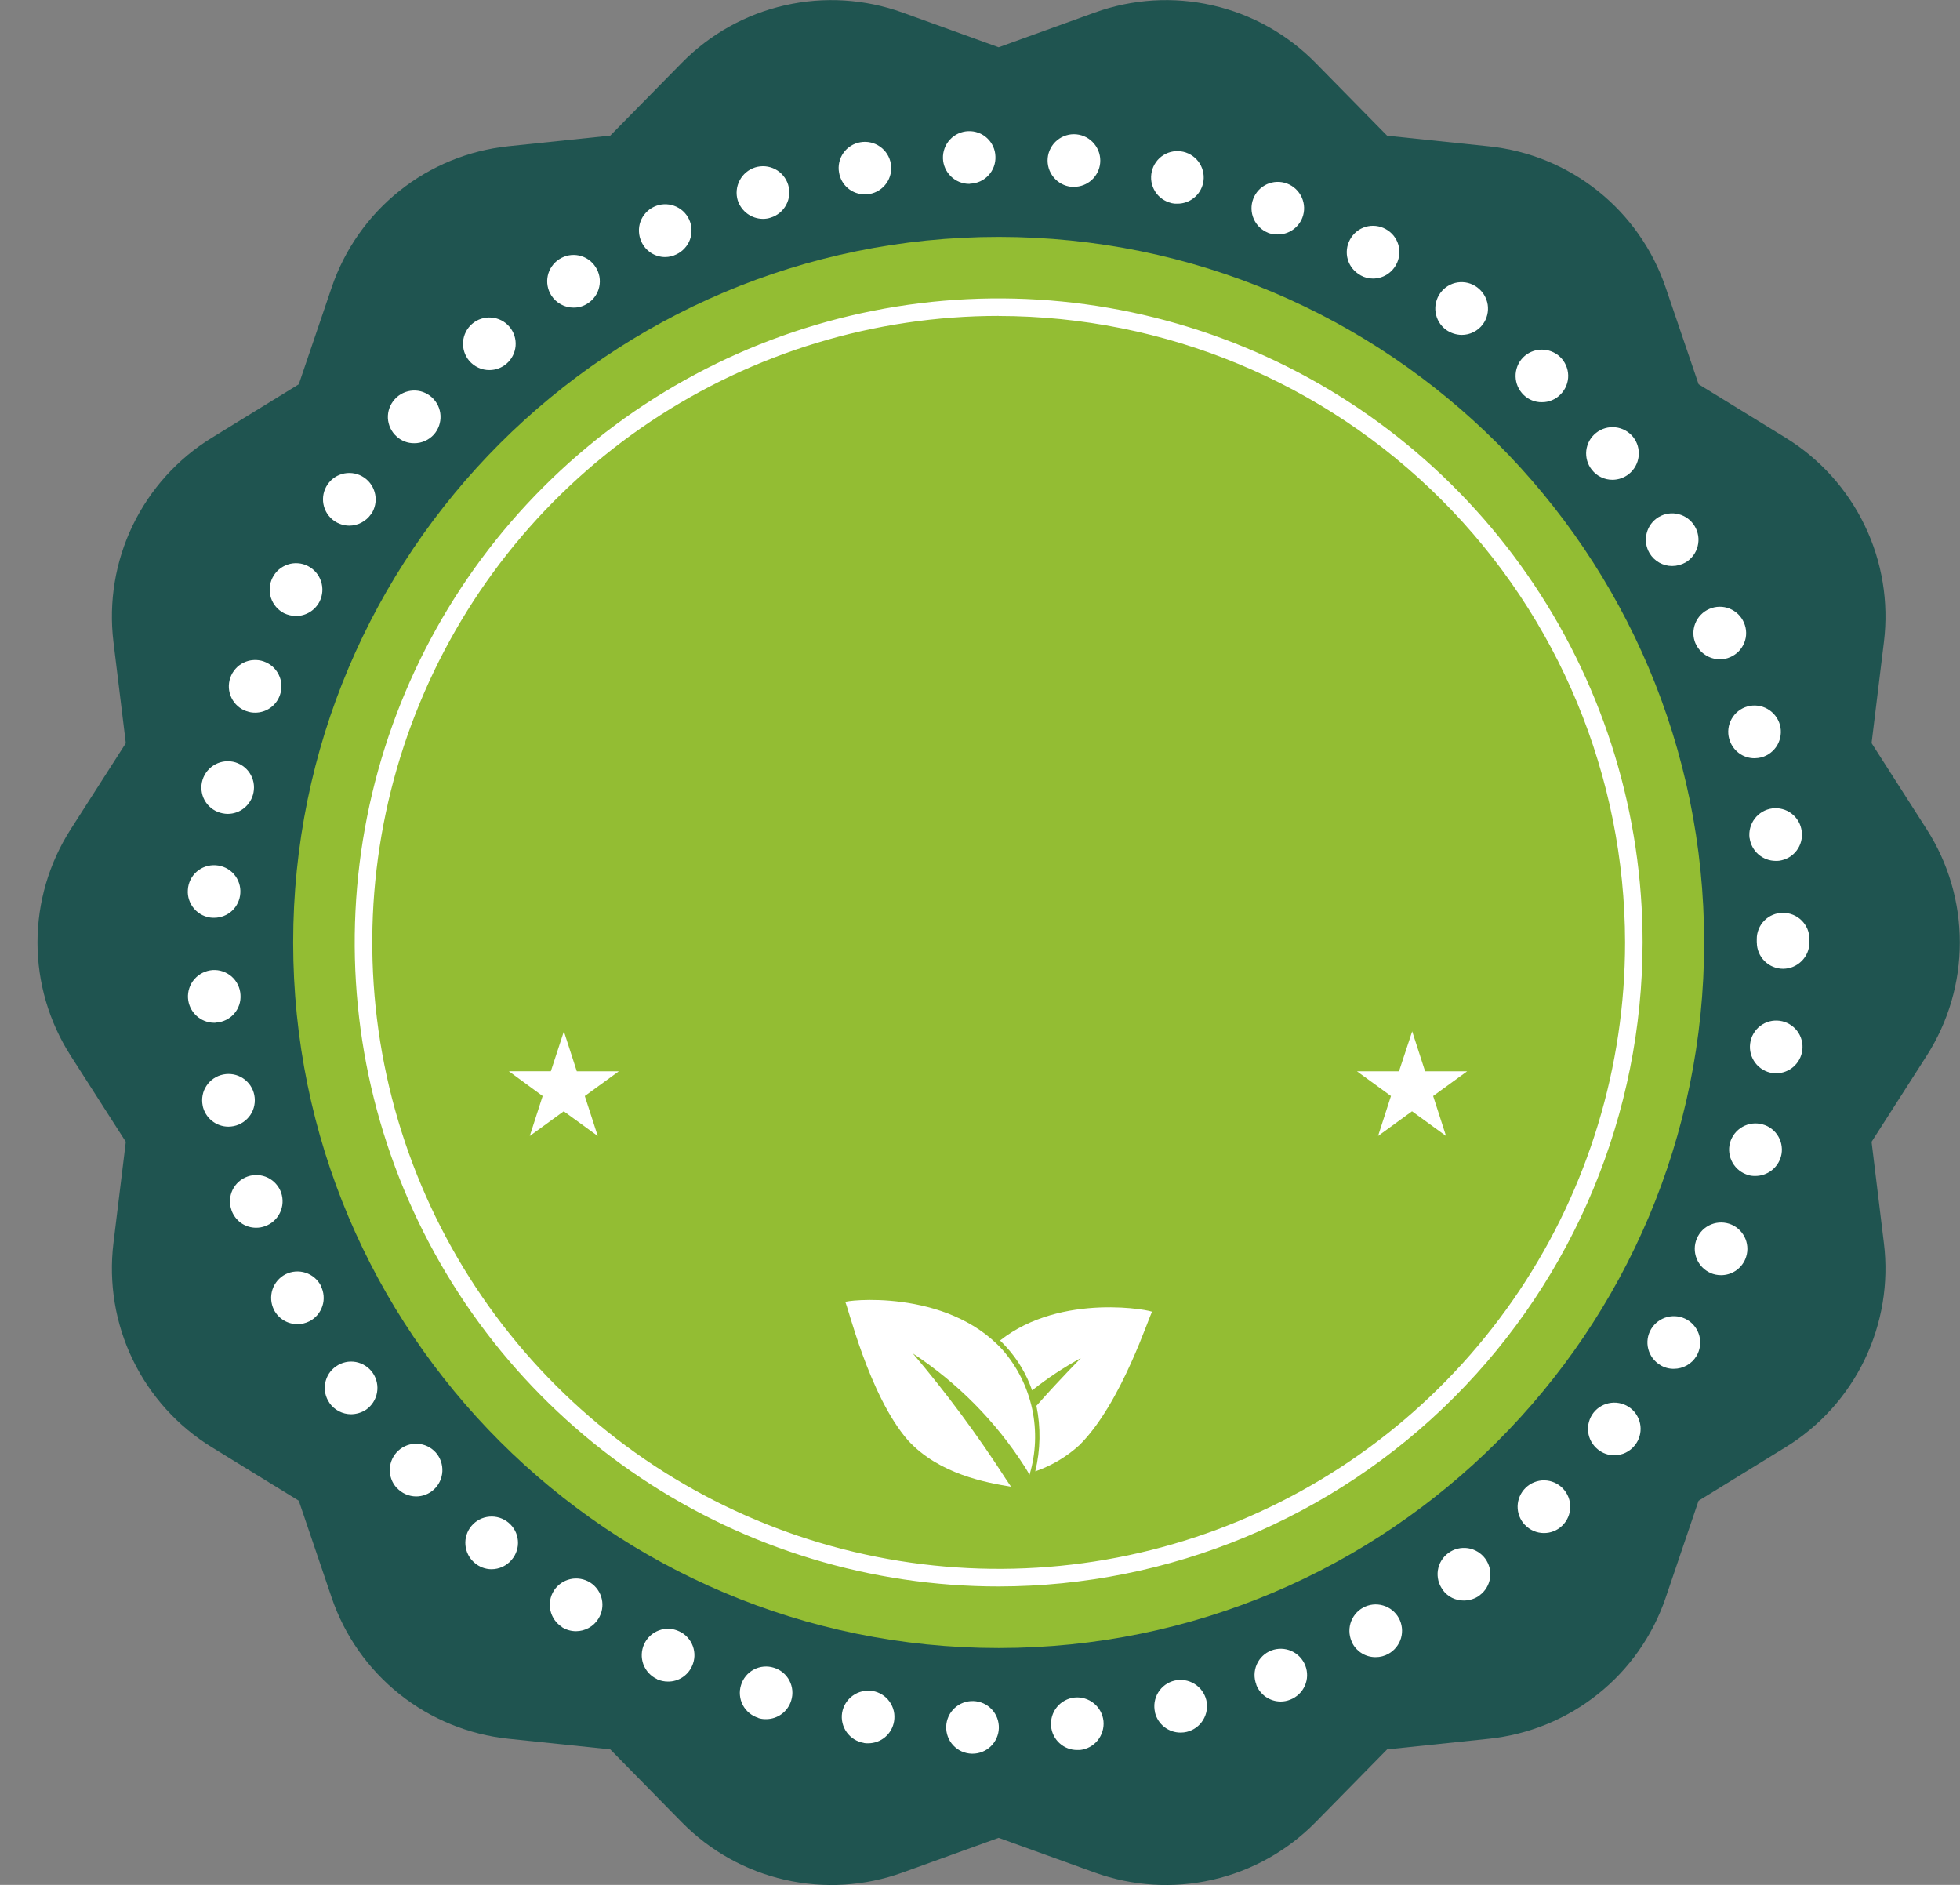 <svg width="52" height="50" viewBox="0 0 52 50" fill="none" xmlns="http://www.w3.org/2000/svg">
<rect x="0" y="0" width="52" height="50" fill="#808080" stroke="none"/>
<g clip-path="url(#clip0_2_6354)">
<path d="M51.118 22.001L49.654 19.713L49.982 17.026C50.111 15.968 49.934 14.896 49.471 13.936C49.008 12.976 48.28 12.169 47.372 11.611L45.065 10.193L44.191 7.627C43.849 6.619 43.225 5.731 42.394 5.067C41.562 4.403 40.557 3.992 39.499 3.882L36.801 3.6L34.904 1.669C34.157 0.908 33.208 0.378 32.169 0.142C31.13 -0.095 30.045 -0.028 29.043 0.334L26.495 1.254L23.947 0.334C22.945 -0.028 21.86 -0.095 20.821 0.142C19.782 0.378 18.833 0.908 18.087 1.669L16.19 3.598L13.492 3.879C12.434 3.989 11.429 4.4 10.597 5.064C9.766 5.728 9.142 6.616 8.8 7.624L7.927 10.194L5.62 11.612C4.712 12.17 3.984 12.977 3.521 13.937C3.058 14.897 2.881 15.97 3.01 17.028L3.338 19.714L1.873 22.002C1.3 22.898 0.995 23.939 0.995 25.002C0.995 26.065 1.3 27.106 1.873 28.002L3.338 30.289L3.01 32.975C2.881 34.033 3.058 35.106 3.521 36.066C3.984 37.026 4.712 37.833 5.62 38.391L7.927 39.809L8.799 42.379C9.141 43.387 9.765 44.275 10.597 44.939C11.429 45.603 12.433 46.014 13.492 46.124L16.19 46.405L18.087 48.337C18.834 49.098 19.783 49.628 20.822 49.864C21.861 50.101 22.946 50.034 23.948 49.672L26.495 48.752L29.043 49.672C30.045 50.034 31.131 50.101 32.169 49.864C33.209 49.627 34.158 49.097 34.904 48.337L36.801 46.406L39.499 46.124C40.557 46.014 41.562 45.603 42.394 44.939C43.226 44.276 43.85 43.387 44.192 42.38L45.064 39.81L47.371 38.391C48.279 37.834 49.008 37.027 49.47 36.067C49.933 35.107 50.111 34.034 49.981 32.977L49.654 30.289L51.118 28.002C51.691 27.106 51.996 26.065 51.996 25.001C51.996 23.938 51.692 22.896 51.118 22.001Z" fill="#1F5450"/>
<path d="M26.495 43.717C36.832 43.717 45.212 35.337 45.212 25C45.212 14.663 36.832 6.284 26.495 6.284C16.158 6.284 7.778 14.663 7.778 25C7.778 35.337 16.158 43.717 26.495 43.717Z" fill="#93BD33"/>
<path d="M25.778 46.52C25.687 46.517 25.596 46.496 25.513 46.459C25.429 46.421 25.354 46.367 25.291 46.3C25.228 46.233 25.179 46.154 25.147 46.068C25.115 45.982 25.1 45.891 25.103 45.799V45.799C25.106 45.707 25.127 45.617 25.165 45.533C25.203 45.45 25.257 45.374 25.324 45.312C25.391 45.249 25.47 45.2 25.556 45.168C25.642 45.136 25.733 45.121 25.825 45.124C25.917 45.127 26.007 45.148 26.09 45.185C26.174 45.223 26.249 45.277 26.312 45.344C26.375 45.411 26.424 45.49 26.456 45.576C26.488 45.662 26.503 45.754 26.5 45.845C26.494 46.026 26.417 46.198 26.287 46.324C26.157 46.45 25.983 46.52 25.801 46.52H25.778ZM27.888 45.794C27.878 45.703 27.887 45.611 27.913 45.523C27.94 45.435 27.983 45.354 28.041 45.283C28.099 45.212 28.17 45.153 28.251 45.11C28.332 45.066 28.42 45.039 28.511 45.03V45.03C28.695 45.012 28.879 45.068 29.022 45.185C29.165 45.301 29.256 45.47 29.276 45.654V45.654C29.294 45.839 29.238 46.023 29.122 46.167C29.005 46.311 28.836 46.403 28.651 46.422H28.581C28.408 46.424 28.24 46.36 28.111 46.243C27.983 46.127 27.902 45.967 27.886 45.794H27.888ZM22.919 46.234C22.736 46.204 22.573 46.103 22.465 45.953C22.357 45.803 22.312 45.616 22.342 45.433V45.433C22.373 45.25 22.475 45.087 22.626 44.979C22.777 44.871 22.964 44.827 23.148 44.856V44.856C23.238 44.871 23.325 44.904 23.403 44.953C23.481 45.001 23.548 45.065 23.601 45.14C23.654 45.215 23.692 45.3 23.713 45.389C23.733 45.479 23.735 45.571 23.72 45.662V45.662C23.693 45.824 23.61 45.972 23.484 46.079C23.359 46.185 23.2 46.244 23.035 46.244V46.244C22.995 46.246 22.956 46.244 22.917 46.236L22.919 46.234ZM30.644 45.424C30.623 45.335 30.619 45.242 30.633 45.151C30.648 45.061 30.68 44.974 30.728 44.895C30.776 44.817 30.839 44.749 30.913 44.695C30.988 44.641 31.072 44.602 31.161 44.581V44.581C31.342 44.539 31.531 44.57 31.689 44.667C31.847 44.764 31.96 44.919 32.004 45.098V45.098C32.047 45.279 32.016 45.468 31.919 45.626C31.823 45.784 31.667 45.897 31.487 45.941V45.941C31.434 45.954 31.379 45.96 31.324 45.96C31.167 45.961 31.014 45.909 30.89 45.812C30.766 45.715 30.679 45.579 30.642 45.426L30.644 45.424ZM20.12 45.571C20.033 45.544 19.951 45.501 19.881 45.443C19.81 45.384 19.751 45.313 19.708 45.232C19.666 45.151 19.639 45.062 19.631 44.971C19.622 44.88 19.632 44.788 19.66 44.7C19.686 44.612 19.73 44.531 19.788 44.46C19.846 44.389 19.918 44.331 19.999 44.288C20.08 44.245 20.168 44.218 20.26 44.21C20.351 44.202 20.443 44.211 20.53 44.239V44.239C20.618 44.265 20.7 44.309 20.77 44.367C20.841 44.425 20.9 44.497 20.942 44.578C20.985 44.659 21.012 44.748 21.02 44.839C21.028 44.93 21.019 45.022 20.991 45.11C20.948 45.252 20.86 45.378 20.74 45.467C20.62 45.556 20.475 45.604 20.325 45.604V45.604C20.255 45.606 20.185 45.596 20.119 45.575L20.12 45.571ZM33.331 44.686C33.264 44.514 33.268 44.322 33.342 44.153C33.416 43.983 33.554 43.85 33.727 43.783C33.9 43.717 34.092 43.721 34.261 43.796C34.431 43.871 34.563 44.01 34.631 44.183V44.183C34.664 44.269 34.68 44.36 34.678 44.452C34.676 44.544 34.655 44.634 34.618 44.718C34.581 44.802 34.527 44.878 34.461 44.941C34.394 45.004 34.316 45.054 34.23 45.087V45.087C34.15 45.119 34.064 45.136 33.978 45.136C33.837 45.136 33.7 45.093 33.584 45.014C33.468 44.934 33.38 44.822 33.329 44.69L33.331 44.686ZM17.433 44.542C17.349 44.503 17.274 44.449 17.211 44.381C17.149 44.314 17.1 44.234 17.068 44.148C17.037 44.062 17.022 43.97 17.026 43.878C17.03 43.786 17.052 43.696 17.09 43.612V43.612C17.129 43.529 17.183 43.454 17.25 43.391C17.318 43.329 17.397 43.281 17.483 43.249C17.569 43.217 17.661 43.203 17.752 43.207C17.844 43.211 17.934 43.234 18.017 43.273V43.273C18.101 43.311 18.176 43.365 18.238 43.433C18.301 43.501 18.349 43.58 18.381 43.666C18.413 43.753 18.427 43.845 18.423 43.937C18.419 44.029 18.396 44.119 18.357 44.202V44.202C18.302 44.324 18.212 44.426 18.1 44.498C17.988 44.57 17.857 44.608 17.724 44.607V44.607C17.623 44.607 17.524 44.586 17.432 44.546L17.433 44.542ZM35.886 43.596C35.798 43.434 35.777 43.242 35.828 43.065C35.88 42.887 35.999 42.736 36.161 42.647V42.647C36.324 42.557 36.515 42.536 36.693 42.588C36.871 42.639 37.021 42.759 37.111 42.921V42.921C37.2 43.084 37.221 43.275 37.17 43.453C37.118 43.631 36.998 43.781 36.836 43.871V43.871C36.733 43.929 36.615 43.96 36.496 43.959V43.959C36.372 43.96 36.249 43.928 36.141 43.864C36.034 43.801 35.945 43.71 35.885 43.6L35.886 43.596ZM14.909 43.159C14.753 43.059 14.643 42.902 14.603 42.721C14.562 42.54 14.596 42.351 14.695 42.194V42.194C14.795 42.039 14.952 41.929 15.133 41.889C15.313 41.849 15.502 41.882 15.659 41.98V41.98C15.736 42.029 15.803 42.093 15.856 42.169C15.909 42.244 15.946 42.328 15.966 42.418C15.986 42.508 15.988 42.6 15.972 42.69C15.956 42.781 15.922 42.867 15.873 42.944V42.944C15.811 43.044 15.724 43.126 15.621 43.183C15.519 43.24 15.403 43.27 15.286 43.271V43.271C15.152 43.272 15.021 43.234 14.908 43.163L14.909 43.159ZM38.28 42.176C38.224 42.102 38.184 42.019 38.161 41.93C38.139 41.84 38.134 41.748 38.147 41.657C38.161 41.565 38.192 41.478 38.24 41.399C38.287 41.32 38.35 41.252 38.424 41.198V41.198C38.498 41.143 38.582 41.103 38.671 41.081C38.76 41.059 38.853 41.055 38.944 41.068C39.035 41.082 39.122 41.113 39.201 41.161C39.279 41.208 39.348 41.27 39.403 41.344C39.457 41.418 39.496 41.501 39.519 41.59C39.541 41.679 39.545 41.771 39.531 41.861C39.518 41.952 39.486 42.039 39.439 42.117C39.392 42.195 39.33 42.264 39.256 42.318V42.318V42.322C39.135 42.409 38.99 42.456 38.841 42.457V42.457C38.732 42.459 38.624 42.435 38.526 42.387C38.429 42.339 38.344 42.268 38.279 42.18L38.28 42.176ZM12.593 41.459C12.523 41.4 12.465 41.328 12.423 41.246C12.381 41.165 12.355 41.076 12.348 40.985C12.34 40.894 12.35 40.801 12.378 40.714C12.406 40.627 12.45 40.546 12.51 40.476V40.476C12.629 40.335 12.8 40.247 12.984 40.232C13.168 40.216 13.351 40.274 13.492 40.392V40.392C13.563 40.451 13.621 40.523 13.664 40.604C13.707 40.686 13.732 40.775 13.74 40.866C13.748 40.958 13.738 41.05 13.709 41.137C13.681 41.224 13.636 41.305 13.576 41.375C13.51 41.454 13.428 41.517 13.335 41.561C13.242 41.604 13.141 41.627 13.038 41.627V41.627C12.874 41.626 12.717 41.566 12.593 41.459V41.459ZM40.458 40.453C40.33 40.32 40.26 40.141 40.263 39.956C40.267 39.77 40.344 39.594 40.477 39.466V39.466C40.543 39.402 40.62 39.351 40.706 39.318C40.791 39.284 40.883 39.267 40.974 39.269C41.066 39.271 41.157 39.291 41.241 39.328C41.325 39.365 41.401 39.418 41.464 39.484V39.484C41.592 39.618 41.663 39.797 41.659 39.982C41.656 40.167 41.579 40.343 41.446 40.472C41.316 40.598 41.142 40.668 40.961 40.667C40.867 40.667 40.774 40.648 40.688 40.611C40.601 40.574 40.523 40.519 40.458 40.451V40.453ZM10.526 39.466H10.522C10.397 39.328 10.332 39.147 10.342 38.962C10.351 38.777 10.433 38.603 10.571 38.478V38.478C10.708 38.354 10.889 38.289 11.075 38.298C11.26 38.308 11.434 38.39 11.558 38.527V38.527C11.682 38.665 11.745 38.846 11.736 39.031C11.727 39.215 11.646 39.389 11.509 39.514V39.514C11.381 39.631 11.213 39.696 11.039 39.696V39.696C10.943 39.695 10.847 39.674 10.759 39.635C10.67 39.595 10.591 39.538 10.526 39.466V39.466ZM42.395 38.451C42.324 38.394 42.264 38.324 42.219 38.244C42.174 38.164 42.145 38.077 42.135 37.986C42.124 37.895 42.131 37.803 42.156 37.715C42.181 37.627 42.222 37.544 42.279 37.472V37.472C42.394 37.327 42.562 37.234 42.746 37.212C42.93 37.19 43.115 37.242 43.261 37.356V37.356C43.334 37.413 43.394 37.484 43.438 37.564C43.483 37.644 43.511 37.733 43.522 37.824C43.532 37.915 43.525 38.008 43.499 38.096C43.474 38.185 43.431 38.267 43.373 38.339V38.339C43.309 38.421 43.226 38.488 43.131 38.534C43.037 38.58 42.933 38.604 42.828 38.604C42.671 38.605 42.518 38.55 42.395 38.451V38.451ZM8.74 37.212C8.687 37.137 8.651 37.052 8.631 36.963C8.612 36.873 8.611 36.781 8.627 36.691C8.644 36.601 8.678 36.515 8.727 36.438C8.777 36.362 8.841 36.295 8.917 36.244V36.244C8.992 36.191 9.077 36.154 9.167 36.134C9.257 36.114 9.349 36.113 9.44 36.129C9.53 36.146 9.617 36.18 9.694 36.23C9.771 36.28 9.838 36.344 9.89 36.42C9.995 36.573 10.035 36.761 10.002 36.944C9.969 37.126 9.865 37.288 9.713 37.394C9.595 37.471 9.458 37.513 9.317 37.515V37.515C9.203 37.515 9.091 37.488 8.99 37.435C8.889 37.382 8.803 37.306 8.738 37.212H8.74ZM44.05 36.211C43.971 36.164 43.902 36.103 43.847 36.03C43.792 35.956 43.752 35.873 43.729 35.784C43.706 35.696 43.701 35.603 43.714 35.513C43.727 35.422 43.758 35.335 43.805 35.256V35.256C43.901 35.097 44.055 34.982 44.234 34.936C44.414 34.89 44.605 34.917 44.765 35.011V35.011C44.844 35.058 44.913 35.12 44.968 35.194C45.023 35.267 45.063 35.351 45.086 35.44C45.108 35.529 45.113 35.622 45.1 35.713C45.087 35.804 45.056 35.891 45.009 35.97V35.97C44.947 36.074 44.859 36.16 44.754 36.219C44.648 36.279 44.529 36.31 44.408 36.31V36.31C44.281 36.312 44.156 36.278 44.048 36.211H44.05ZM7.268 34.743C7.185 34.578 7.171 34.386 7.228 34.209C7.286 34.033 7.41 33.887 7.575 33.802V33.802C7.741 33.719 7.933 33.705 8.109 33.762C8.285 33.82 8.431 33.945 8.516 34.11H8.51C8.552 34.191 8.578 34.28 8.585 34.372C8.593 34.463 8.583 34.556 8.554 34.643C8.526 34.73 8.481 34.811 8.422 34.881C8.362 34.951 8.29 35.009 8.208 35.05C8.109 35.1 8.001 35.125 7.891 35.125C7.762 35.125 7.635 35.09 7.525 35.023C7.415 34.955 7.326 34.859 7.267 34.744L7.268 34.743ZM45.386 33.77C45.216 33.697 45.082 33.559 45.013 33.387C44.944 33.215 44.946 33.023 45.019 32.852V32.852C45.092 32.682 45.229 32.548 45.401 32.479C45.573 32.41 45.765 32.412 45.936 32.484C46.106 32.557 46.24 32.695 46.309 32.867C46.378 33.039 46.376 33.231 46.303 33.402C46.25 33.528 46.16 33.635 46.046 33.711C45.932 33.786 45.798 33.826 45.661 33.826C45.566 33.826 45.472 33.807 45.385 33.771L45.386 33.77ZM6.141 32.098C6.11 32.012 6.097 31.92 6.102 31.828C6.107 31.737 6.13 31.647 6.17 31.564C6.21 31.482 6.266 31.408 6.334 31.347C6.403 31.286 6.483 31.239 6.57 31.209C6.744 31.148 6.936 31.159 7.103 31.239C7.27 31.32 7.398 31.463 7.459 31.637V31.637C7.519 31.812 7.508 32.004 7.428 32.17C7.348 32.337 7.205 32.465 7.031 32.527V32.527C6.956 32.554 6.877 32.568 6.798 32.568V32.568C6.653 32.569 6.511 32.524 6.393 32.44C6.275 32.355 6.187 32.236 6.14 32.099L6.141 32.098ZM46.388 31.172C46.21 31.122 46.058 31.005 45.967 30.844C45.875 30.683 45.85 30.493 45.898 30.315C45.948 30.136 46.067 29.984 46.228 29.892C46.39 29.8 46.581 29.776 46.76 29.826V29.826C46.849 29.849 46.932 29.89 47.004 29.946C47.077 30.002 47.138 30.072 47.183 30.152C47.229 30.232 47.258 30.32 47.269 30.411C47.281 30.502 47.274 30.594 47.249 30.683C47.207 30.829 47.119 30.959 46.997 31.051C46.875 31.143 46.727 31.194 46.574 31.195V31.195C46.511 31.197 46.447 31.189 46.386 31.173L46.388 31.172ZM5.377 29.328C5.359 29.238 5.358 29.145 5.375 29.055C5.392 28.964 5.427 28.878 5.478 28.802C5.528 28.725 5.594 28.659 5.67 28.608C5.746 28.557 5.832 28.521 5.922 28.503C6.012 28.485 6.105 28.484 6.195 28.501C6.285 28.518 6.371 28.553 6.448 28.604C6.525 28.655 6.59 28.72 6.642 28.796C6.693 28.872 6.729 28.958 6.747 29.048V29.048C6.783 29.23 6.747 29.419 6.645 29.573C6.542 29.727 6.383 29.835 6.202 29.872V29.872C6.156 29.881 6.109 29.886 6.062 29.887V29.887C5.901 29.887 5.744 29.832 5.619 29.73C5.494 29.628 5.408 29.486 5.376 29.328L5.377 29.328ZM47.029 28.466C46.846 28.44 46.68 28.342 46.569 28.195C46.457 28.048 46.408 27.862 46.433 27.679V27.679C46.444 27.588 46.474 27.5 46.52 27.421C46.565 27.341 46.626 27.271 46.699 27.216C46.772 27.16 46.855 27.119 46.944 27.095C47.032 27.072 47.124 27.066 47.215 27.078V27.078C47.306 27.09 47.394 27.12 47.474 27.167C47.553 27.213 47.623 27.274 47.679 27.347C47.735 27.42 47.776 27.504 47.799 27.593C47.823 27.681 47.828 27.774 47.816 27.865V27.865C47.793 28.033 47.71 28.186 47.582 28.298C47.455 28.409 47.292 28.471 47.122 28.471V28.471C47.094 28.472 47.061 28.466 47.029 28.466ZM4.988 26.479C4.976 26.294 5.038 26.111 5.16 25.972C5.283 25.832 5.455 25.747 5.64 25.733V25.733C5.732 25.727 5.823 25.739 5.91 25.769C5.997 25.799 6.077 25.845 6.146 25.905C6.215 25.966 6.271 26.04 6.311 26.122C6.351 26.204 6.375 26.294 6.38 26.386V26.386C6.387 26.477 6.376 26.569 6.347 26.655C6.318 26.742 6.272 26.822 6.212 26.891C6.151 26.96 6.078 27.016 5.996 27.056C5.914 27.097 5.824 27.12 5.733 27.126V27.126C5.717 27.13 5.701 27.132 5.684 27.131V27.131C5.507 27.131 5.337 27.063 5.208 26.942C5.078 26.821 5 26.656 4.988 26.479V26.479ZM46.608 24.998V24.956V24.914C46.607 24.823 46.624 24.732 46.659 24.647C46.693 24.562 46.744 24.485 46.809 24.42C46.873 24.355 46.95 24.303 47.035 24.268C47.12 24.233 47.21 24.215 47.302 24.215V24.215C47.394 24.215 47.485 24.232 47.57 24.267C47.655 24.301 47.732 24.352 47.798 24.417C47.863 24.481 47.915 24.558 47.951 24.642C47.986 24.727 48.005 24.818 48.005 24.91V24.91C48.007 24.926 48.005 24.943 48.001 24.959V24.959C48.005 24.972 48.006 24.986 48.005 25V25C48.005 25.185 47.931 25.363 47.8 25.493C47.669 25.624 47.492 25.698 47.307 25.699V25.699C47.215 25.699 47.124 25.68 47.039 25.645C46.955 25.61 46.877 25.558 46.813 25.493C46.748 25.428 46.697 25.351 46.662 25.266C46.627 25.181 46.609 25.09 46.61 24.998H46.608ZM5.635 24.346C5.544 24.341 5.454 24.317 5.372 24.277C5.289 24.236 5.216 24.18 5.155 24.111C5.095 24.043 5.048 23.962 5.019 23.876C4.989 23.789 4.977 23.697 4.984 23.605V23.605C4.989 23.514 5.012 23.424 5.052 23.341C5.092 23.259 5.148 23.185 5.217 23.124C5.286 23.064 5.366 23.017 5.453 22.988C5.54 22.959 5.632 22.947 5.724 22.953C5.815 22.959 5.905 22.982 5.988 23.022C6.07 23.062 6.144 23.118 6.205 23.187C6.265 23.256 6.312 23.337 6.341 23.424C6.371 23.511 6.382 23.602 6.376 23.694V23.694C6.365 23.871 6.287 24.037 6.159 24.158C6.03 24.279 5.859 24.346 5.682 24.346H5.633H5.635ZM46.417 22.236C46.392 22.052 46.441 21.865 46.554 21.716C46.666 21.568 46.833 21.47 47.018 21.445C47.109 21.433 47.201 21.439 47.289 21.463C47.378 21.486 47.461 21.527 47.533 21.583C47.606 21.639 47.667 21.708 47.713 21.788C47.759 21.867 47.788 21.955 47.8 22.046V22.046C47.813 22.136 47.808 22.229 47.785 22.317C47.762 22.406 47.721 22.49 47.666 22.563C47.611 22.636 47.541 22.697 47.462 22.744C47.383 22.79 47.295 22.82 47.205 22.833V22.833C47.174 22.836 47.142 22.838 47.111 22.837V22.837C46.943 22.837 46.78 22.776 46.653 22.666C46.526 22.555 46.443 22.403 46.419 22.236H46.417ZM5.905 21.575C5.815 21.558 5.73 21.523 5.653 21.472C5.577 21.422 5.511 21.356 5.46 21.28C5.409 21.204 5.373 21.118 5.356 21.028C5.338 20.939 5.338 20.846 5.356 20.756V20.756C5.393 20.574 5.5 20.414 5.654 20.311C5.809 20.208 5.998 20.17 6.18 20.206V20.206C6.27 20.224 6.355 20.26 6.431 20.311C6.507 20.362 6.572 20.427 6.622 20.503C6.673 20.579 6.708 20.665 6.726 20.755C6.743 20.844 6.743 20.936 6.725 21.026V21.026C6.694 21.185 6.608 21.328 6.483 21.431C6.359 21.534 6.202 21.59 6.04 21.59V21.59C5.995 21.589 5.95 21.585 5.907 21.575H5.905ZM45.877 19.601C45.852 19.513 45.845 19.42 45.856 19.329C45.867 19.238 45.896 19.15 45.941 19.07C45.986 18.99 46.046 18.92 46.118 18.863C46.19 18.806 46.273 18.764 46.361 18.74V18.74C46.54 18.69 46.732 18.714 46.893 18.806C47.055 18.898 47.173 19.05 47.223 19.229V19.229C47.271 19.408 47.247 19.599 47.156 19.76C47.064 19.922 46.912 20.04 46.733 20.09V20.09C46.672 20.105 46.61 20.113 46.547 20.114V20.114C46.395 20.114 46.246 20.064 46.126 19.971C46.005 19.878 45.918 19.748 45.878 19.601H45.877ZM6.544 18.867C6.457 18.838 6.376 18.791 6.307 18.73C6.238 18.669 6.182 18.596 6.142 18.513C6.101 18.43 6.078 18.34 6.072 18.249C6.067 18.157 6.08 18.065 6.11 17.978V17.978C6.14 17.891 6.186 17.812 6.247 17.743C6.307 17.674 6.381 17.618 6.463 17.578C6.545 17.538 6.634 17.514 6.726 17.509C6.817 17.503 6.909 17.515 6.995 17.545V17.545C7.082 17.575 7.162 17.622 7.231 17.682C7.3 17.743 7.356 17.817 7.396 17.9C7.437 17.982 7.46 18.072 7.465 18.164C7.471 18.256 7.458 18.348 7.428 18.434V18.434C7.381 18.572 7.292 18.692 7.173 18.776C7.055 18.86 6.913 18.905 6.767 18.904V18.904C6.691 18.905 6.616 18.892 6.545 18.865L6.544 18.867ZM44.983 17.07C44.91 16.899 44.908 16.707 44.977 16.535C45.046 16.363 45.181 16.225 45.351 16.152C45.435 16.116 45.526 16.096 45.617 16.095C45.709 16.093 45.8 16.11 45.885 16.144C45.97 16.178 46.048 16.228 46.114 16.292C46.179 16.355 46.232 16.432 46.268 16.516V16.516C46.305 16.6 46.325 16.691 46.326 16.783C46.328 16.875 46.311 16.966 46.276 17.051C46.242 17.137 46.191 17.214 46.127 17.28C46.062 17.345 45.985 17.398 45.901 17.433C45.814 17.472 45.72 17.491 45.626 17.489V17.489C45.489 17.488 45.356 17.448 45.243 17.373C45.129 17.299 45.039 17.193 44.984 17.068L44.983 17.07ZM7.537 16.267C7.372 16.182 7.247 16.036 7.189 15.86C7.132 15.684 7.146 15.492 7.229 15.326V15.326C7.27 15.244 7.327 15.17 7.396 15.11C7.466 15.05 7.546 15.004 7.634 14.975C7.721 14.945 7.813 14.934 7.905 14.941C7.996 14.947 8.086 14.972 8.168 15.014V15.014C8.333 15.098 8.459 15.243 8.517 15.42C8.576 15.596 8.562 15.788 8.48 15.954V15.954C8.421 16.07 8.332 16.167 8.222 16.235C8.112 16.303 7.985 16.34 7.856 16.341C7.745 16.339 7.636 16.314 7.537 16.267ZM43.764 14.675C43.669 14.515 43.641 14.325 43.687 14.145C43.732 13.965 43.847 13.81 44.006 13.715V13.715C44.165 13.621 44.355 13.593 44.534 13.639C44.713 13.684 44.867 13.799 44.961 13.957V13.957C45.009 14.036 45.04 14.123 45.054 14.214C45.068 14.305 45.063 14.397 45.041 14.486C45.019 14.575 44.98 14.659 44.925 14.733C44.871 14.807 44.802 14.869 44.724 14.917V14.917C44.614 14.98 44.491 15.013 44.365 15.014V15.014C44.244 15.015 44.125 14.983 44.02 14.924C43.914 14.864 43.826 14.778 43.764 14.675V14.675ZM8.873 13.822C8.72 13.717 8.615 13.556 8.581 13.373C8.547 13.191 8.587 13.002 8.692 12.849C8.796 12.696 8.957 12.592 9.138 12.558C9.32 12.524 9.508 12.563 9.66 12.667C9.814 12.772 9.919 12.933 9.954 13.116C9.989 13.298 9.95 13.487 9.846 13.641H9.842C9.777 13.734 9.691 13.811 9.59 13.863C9.49 13.916 9.378 13.944 9.264 13.944V13.944C9.125 13.942 8.989 13.9 8.873 13.822V13.822ZM42.233 12.462C42.176 12.391 42.133 12.309 42.108 12.221C42.083 12.133 42.075 12.041 42.085 11.95C42.096 11.859 42.124 11.771 42.168 11.691C42.213 11.611 42.272 11.541 42.344 11.484C42.489 11.368 42.673 11.315 42.858 11.335C43.042 11.355 43.21 11.447 43.327 11.591V11.591C43.442 11.736 43.495 11.921 43.474 12.106C43.453 12.29 43.359 12.458 43.215 12.574V12.574C43.092 12.672 42.939 12.726 42.782 12.727V12.727C42.676 12.728 42.572 12.704 42.477 12.658C42.381 12.613 42.298 12.545 42.233 12.462V12.462ZM10.522 11.578C10.453 11.517 10.398 11.442 10.358 11.359C10.319 11.276 10.296 11.186 10.291 11.095C10.287 11.003 10.3 10.911 10.332 10.825C10.363 10.738 10.411 10.659 10.473 10.591V10.591C10.534 10.522 10.608 10.467 10.691 10.427C10.774 10.387 10.864 10.365 10.956 10.36C11.048 10.355 11.14 10.369 11.226 10.4C11.313 10.432 11.392 10.48 11.46 10.542C11.596 10.667 11.678 10.841 11.687 11.025C11.696 11.21 11.632 11.391 11.509 11.529V11.529C11.443 11.601 11.362 11.659 11.273 11.698C11.183 11.738 11.086 11.758 10.988 11.757V11.757C10.815 11.759 10.649 11.695 10.522 11.578V11.578ZM40.421 10.474C40.289 10.345 40.213 10.169 40.209 9.985C40.206 9.8 40.275 9.621 40.403 9.487V9.487C40.532 9.355 40.707 9.279 40.892 9.275C41.077 9.272 41.256 9.341 41.39 9.468V9.468C41.456 9.531 41.509 9.607 41.546 9.692C41.583 9.776 41.603 9.866 41.605 9.958C41.607 10.05 41.59 10.141 41.556 10.227C41.523 10.312 41.472 10.39 41.408 10.456V10.456C41.344 10.524 41.266 10.579 41.179 10.615C41.093 10.652 40.999 10.671 40.905 10.669V10.669C40.816 10.671 40.727 10.654 40.644 10.62C40.561 10.587 40.485 10.537 40.421 10.474V10.474ZM12.449 9.571C12.33 9.43 12.271 9.247 12.286 9.063C12.301 8.879 12.388 8.709 12.528 8.589V8.589C12.67 8.468 12.853 8.409 13.038 8.424C13.223 8.438 13.395 8.526 13.515 8.667V8.667C13.635 8.808 13.694 8.991 13.679 9.175C13.664 9.359 13.577 9.53 13.436 9.65V9.65C13.31 9.758 13.15 9.817 12.985 9.817V9.817C12.883 9.818 12.782 9.796 12.69 9.753C12.597 9.71 12.515 9.648 12.449 9.571V9.571ZM38.363 8.747C38.289 8.692 38.226 8.623 38.179 8.545C38.132 8.466 38.1 8.379 38.087 8.288C38.073 8.197 38.077 8.104 38.1 8.015C38.122 7.926 38.161 7.842 38.216 7.768V7.768C38.27 7.694 38.338 7.632 38.416 7.585C38.495 7.537 38.581 7.506 38.672 7.492C38.762 7.479 38.855 7.483 38.943 7.505C39.032 7.527 39.115 7.567 39.189 7.621V7.621C39.263 7.676 39.326 7.744 39.374 7.822C39.422 7.901 39.454 7.988 39.469 8.079C39.483 8.17 39.479 8.262 39.457 8.352C39.436 8.441 39.397 8.525 39.343 8.6V8.6C39.278 8.688 39.193 8.76 39.095 8.809C38.997 8.859 38.889 8.884 38.779 8.884C38.63 8.882 38.484 8.834 38.363 8.747V8.747ZM14.628 7.839C14.579 7.762 14.544 7.676 14.528 7.585C14.512 7.495 14.513 7.403 14.533 7.313C14.552 7.224 14.589 7.139 14.642 7.064C14.694 6.988 14.761 6.924 14.838 6.875V6.875C14.915 6.825 15.001 6.791 15.091 6.774C15.182 6.757 15.274 6.759 15.364 6.778C15.454 6.798 15.538 6.835 15.614 6.887C15.689 6.94 15.753 7.007 15.802 7.084V7.084C15.852 7.161 15.886 7.247 15.903 7.337C15.919 7.428 15.918 7.52 15.898 7.61C15.879 7.699 15.842 7.784 15.789 7.86C15.737 7.935 15.67 7.999 15.593 8.048V8.048C15.481 8.123 15.35 8.162 15.215 8.16V8.16C15.098 8.16 14.983 8.131 14.881 8.074C14.778 8.018 14.691 7.937 14.628 7.839V7.839ZM36.095 7.301C36.014 7.257 35.943 7.198 35.885 7.127C35.827 7.056 35.784 6.974 35.758 6.886C35.732 6.798 35.724 6.706 35.734 6.615C35.744 6.524 35.772 6.436 35.816 6.355V6.355C35.859 6.275 35.918 6.203 35.989 6.145C36.06 6.087 36.142 6.044 36.23 6.018C36.318 5.992 36.41 5.984 36.501 5.994C36.593 6.004 36.681 6.032 36.761 6.076V6.076C36.842 6.119 36.913 6.178 36.971 6.249C37.029 6.321 37.072 6.402 37.098 6.49C37.124 6.578 37.132 6.67 37.122 6.762C37.112 6.853 37.085 6.941 37.04 7.021V7.021C36.981 7.132 36.892 7.225 36.784 7.29C36.676 7.355 36.552 7.389 36.426 7.389V7.389C36.31 7.39 36.196 7.36 36.095 7.303V7.301ZM17.017 6.411C16.978 6.328 16.956 6.239 16.952 6.147C16.947 6.056 16.961 5.964 16.992 5.878C17.023 5.792 17.071 5.713 17.133 5.646C17.195 5.578 17.269 5.523 17.352 5.485V5.485C17.435 5.446 17.525 5.423 17.617 5.419C17.708 5.415 17.8 5.429 17.886 5.46C17.973 5.491 18.052 5.539 18.12 5.6C18.188 5.662 18.243 5.737 18.282 5.82V5.82C18.32 5.903 18.343 5.993 18.346 6.085C18.35 6.177 18.336 6.269 18.305 6.355C18.273 6.441 18.225 6.521 18.162 6.588C18.1 6.656 18.025 6.711 17.942 6.749V6.749C17.85 6.795 17.75 6.818 17.648 6.819C17.515 6.819 17.385 6.781 17.273 6.709C17.161 6.637 17.073 6.535 17.018 6.414L17.017 6.411ZM33.649 6.178C33.477 6.111 33.338 5.979 33.263 5.809C33.188 5.64 33.183 5.448 33.249 5.275V5.275C33.282 5.189 33.33 5.111 33.393 5.044C33.456 4.977 33.531 4.924 33.614 4.886C33.698 4.848 33.788 4.828 33.88 4.825C33.971 4.822 34.062 4.838 34.148 4.87C34.321 4.936 34.461 5.069 34.537 5.238C34.613 5.407 34.619 5.6 34.553 5.773V5.773C34.502 5.905 34.413 6.018 34.296 6.098C34.18 6.178 34.042 6.221 33.901 6.22V6.22C33.816 6.221 33.731 6.207 33.65 6.181L33.649 6.178ZM19.573 5.317C19.519 5.14 19.538 4.948 19.624 4.785C19.71 4.621 19.857 4.497 20.034 4.441V4.441C20.121 4.414 20.213 4.404 20.305 4.412C20.396 4.42 20.485 4.446 20.566 4.488C20.647 4.53 20.719 4.588 20.778 4.659C20.837 4.729 20.882 4.81 20.909 4.898V4.898C20.936 4.985 20.946 5.078 20.938 5.169C20.93 5.261 20.903 5.35 20.86 5.431C20.818 5.512 20.759 5.585 20.688 5.643C20.618 5.702 20.536 5.746 20.448 5.773V5.773C20.381 5.796 20.31 5.807 20.238 5.806V5.806C20.091 5.805 19.947 5.757 19.828 5.67C19.709 5.582 19.62 5.46 19.574 5.319L19.573 5.317ZM31.079 5.387C30.99 5.366 30.905 5.328 30.831 5.275C30.756 5.222 30.692 5.154 30.644 5.076C30.596 4.998 30.563 4.911 30.548 4.821C30.533 4.73 30.537 4.638 30.558 4.548V4.548C30.578 4.459 30.616 4.375 30.67 4.3C30.723 4.225 30.79 4.162 30.868 4.114C30.946 4.065 31.033 4.033 31.123 4.018C31.214 4.003 31.306 4.006 31.396 4.027V4.027C31.485 4.048 31.569 4.086 31.644 4.14C31.718 4.193 31.782 4.26 31.83 4.338C31.878 4.416 31.911 4.503 31.926 4.593C31.941 4.684 31.938 4.776 31.917 4.865V4.865C31.881 5.019 31.795 5.156 31.671 5.253C31.548 5.351 31.395 5.404 31.237 5.403V5.403C31.184 5.406 31.132 5.401 31.08 5.389L31.079 5.387ZM22.261 4.579C22.244 4.489 22.246 4.396 22.266 4.307C22.286 4.217 22.323 4.132 22.376 4.057C22.429 3.982 22.496 3.919 22.574 3.87C22.651 3.821 22.738 3.788 22.829 3.773V3.773C23.011 3.742 23.198 3.784 23.349 3.891C23.5 3.997 23.603 4.159 23.634 4.341V4.341C23.666 4.524 23.624 4.711 23.517 4.862C23.411 5.013 23.248 5.116 23.066 5.147V5.147C23.026 5.155 22.986 5.158 22.945 5.156V5.156C22.781 5.157 22.622 5.1 22.496 4.994C22.371 4.888 22.287 4.741 22.261 4.579V4.579ZM28.424 4.956C28.24 4.937 28.071 4.847 27.953 4.703C27.835 4.56 27.779 4.377 27.796 4.192V4.192C27.805 4.101 27.831 4.012 27.875 3.931C27.918 3.85 27.977 3.778 28.047 3.72C28.118 3.662 28.2 3.618 28.288 3.591C28.376 3.564 28.468 3.555 28.559 3.564V3.564C28.744 3.582 28.914 3.673 29.031 3.816C29.149 3.959 29.206 4.143 29.188 4.327V4.327C29.171 4.499 29.091 4.659 28.962 4.776C28.834 4.892 28.667 4.956 28.494 4.956H28.424ZM25.017 4.203C25.011 4.018 25.078 3.838 25.203 3.703C25.329 3.567 25.503 3.487 25.688 3.48V3.48C25.779 3.476 25.871 3.491 25.957 3.522C26.043 3.554 26.122 3.602 26.189 3.665C26.256 3.727 26.31 3.802 26.348 3.886C26.386 3.969 26.407 4.06 26.409 4.151C26.413 4.243 26.399 4.334 26.367 4.42C26.335 4.506 26.287 4.585 26.224 4.652C26.162 4.719 26.087 4.773 26.004 4.811C25.92 4.849 25.83 4.87 25.739 4.873V4.873C25.732 4.876 25.724 4.878 25.716 4.878V4.878C25.535 4.878 25.36 4.807 25.23 4.681C25.1 4.555 25.023 4.384 25.017 4.203V4.203Z" fill="white"/>
<path d="M26.495 42.084C23.116 42.084 19.813 41.083 17.003 39.205C14.194 37.328 12.004 34.66 10.711 31.538C9.418 28.416 9.08 24.981 9.739 21.667C10.398 18.353 12.025 15.309 14.415 12.92C16.804 10.53 19.848 8.903 23.162 8.244C26.476 7.585 29.911 7.923 33.033 9.216C36.155 10.509 38.823 12.699 40.7 15.509C42.577 18.318 43.579 21.621 43.579 25C43.574 29.53 41.773 33.872 38.57 37.075C35.367 40.278 31.024 42.079 26.495 42.084V42.084ZM26.495 8.38C23.208 8.38 19.995 9.354 17.262 11.18C14.529 13.007 12.399 15.602 11.142 18.639C9.884 21.675 9.555 25.017 10.196 28.24C10.837 31.464 12.42 34.425 14.744 36.749C17.068 39.074 20.029 40.656 23.253 41.297C26.477 41.939 29.818 41.61 32.855 40.352C35.891 39.094 38.487 36.964 40.313 34.231C42.139 31.498 43.114 28.285 43.114 24.998C43.108 20.593 41.355 16.369 38.24 13.254C35.125 10.139 30.901 8.387 26.495 8.382V8.38Z" fill="white"/>
<path d="M22.424 34.54C22.478 34.566 23.04 37.004 24.09 38.209C24.917 39.109 26.173 39.33 26.824 39.438C26.78 39.375 26.734 39.307 26.686 39.233C25.937 38.07 25.113 36.957 24.218 35.902C25.405 36.683 26.415 37.704 27.182 38.9C27.231 38.977 27.275 39.051 27.314 39.121C27.484 38.554 27.508 37.953 27.384 37.374C27.259 36.796 26.99 36.258 26.602 35.811C25.1 34.154 22.371 34.499 22.424 34.54Z" fill="white"/>
<path d="M25.824 39.351L25.821 39.355H25.833L25.824 39.351Z" fill="white"/>
<path d="M26.532 35.559C26.587 35.612 26.64 35.667 26.692 35.724C26.999 36.059 27.234 36.453 27.383 36.882C27.789 36.559 28.222 36.273 28.677 36.025C28.677 36.031 28.188 36.511 27.497 37.291C27.615 37.866 27.605 38.46 27.466 39.03C27.9 38.88 28.298 38.644 28.637 38.335C29.772 37.213 30.51 34.824 30.567 34.802C30.621 34.769 28.163 34.266 26.532 35.559Z" fill="white"/>
<path d="M14.96 27.359L15.303 28.419H16.417L15.515 29.074L15.858 30.134L14.956 29.479L14.055 30.134L14.397 29.074L13.5 28.417H14.614L14.96 27.359Z" fill="white"/>
<path d="M37.466 27.359L37.809 28.419H38.923L38.022 29.074L38.364 30.134L37.462 29.479L36.561 30.134L36.903 29.074L36.002 28.419H37.116L37.466 27.359Z" fill="white"/>
</g>
<defs>
<clipPath id="clip0_2_6354">
<rect width="51" height="50" fill="white" transform="translate(0.995)"/>
</clipPath>
</defs>
</svg>
